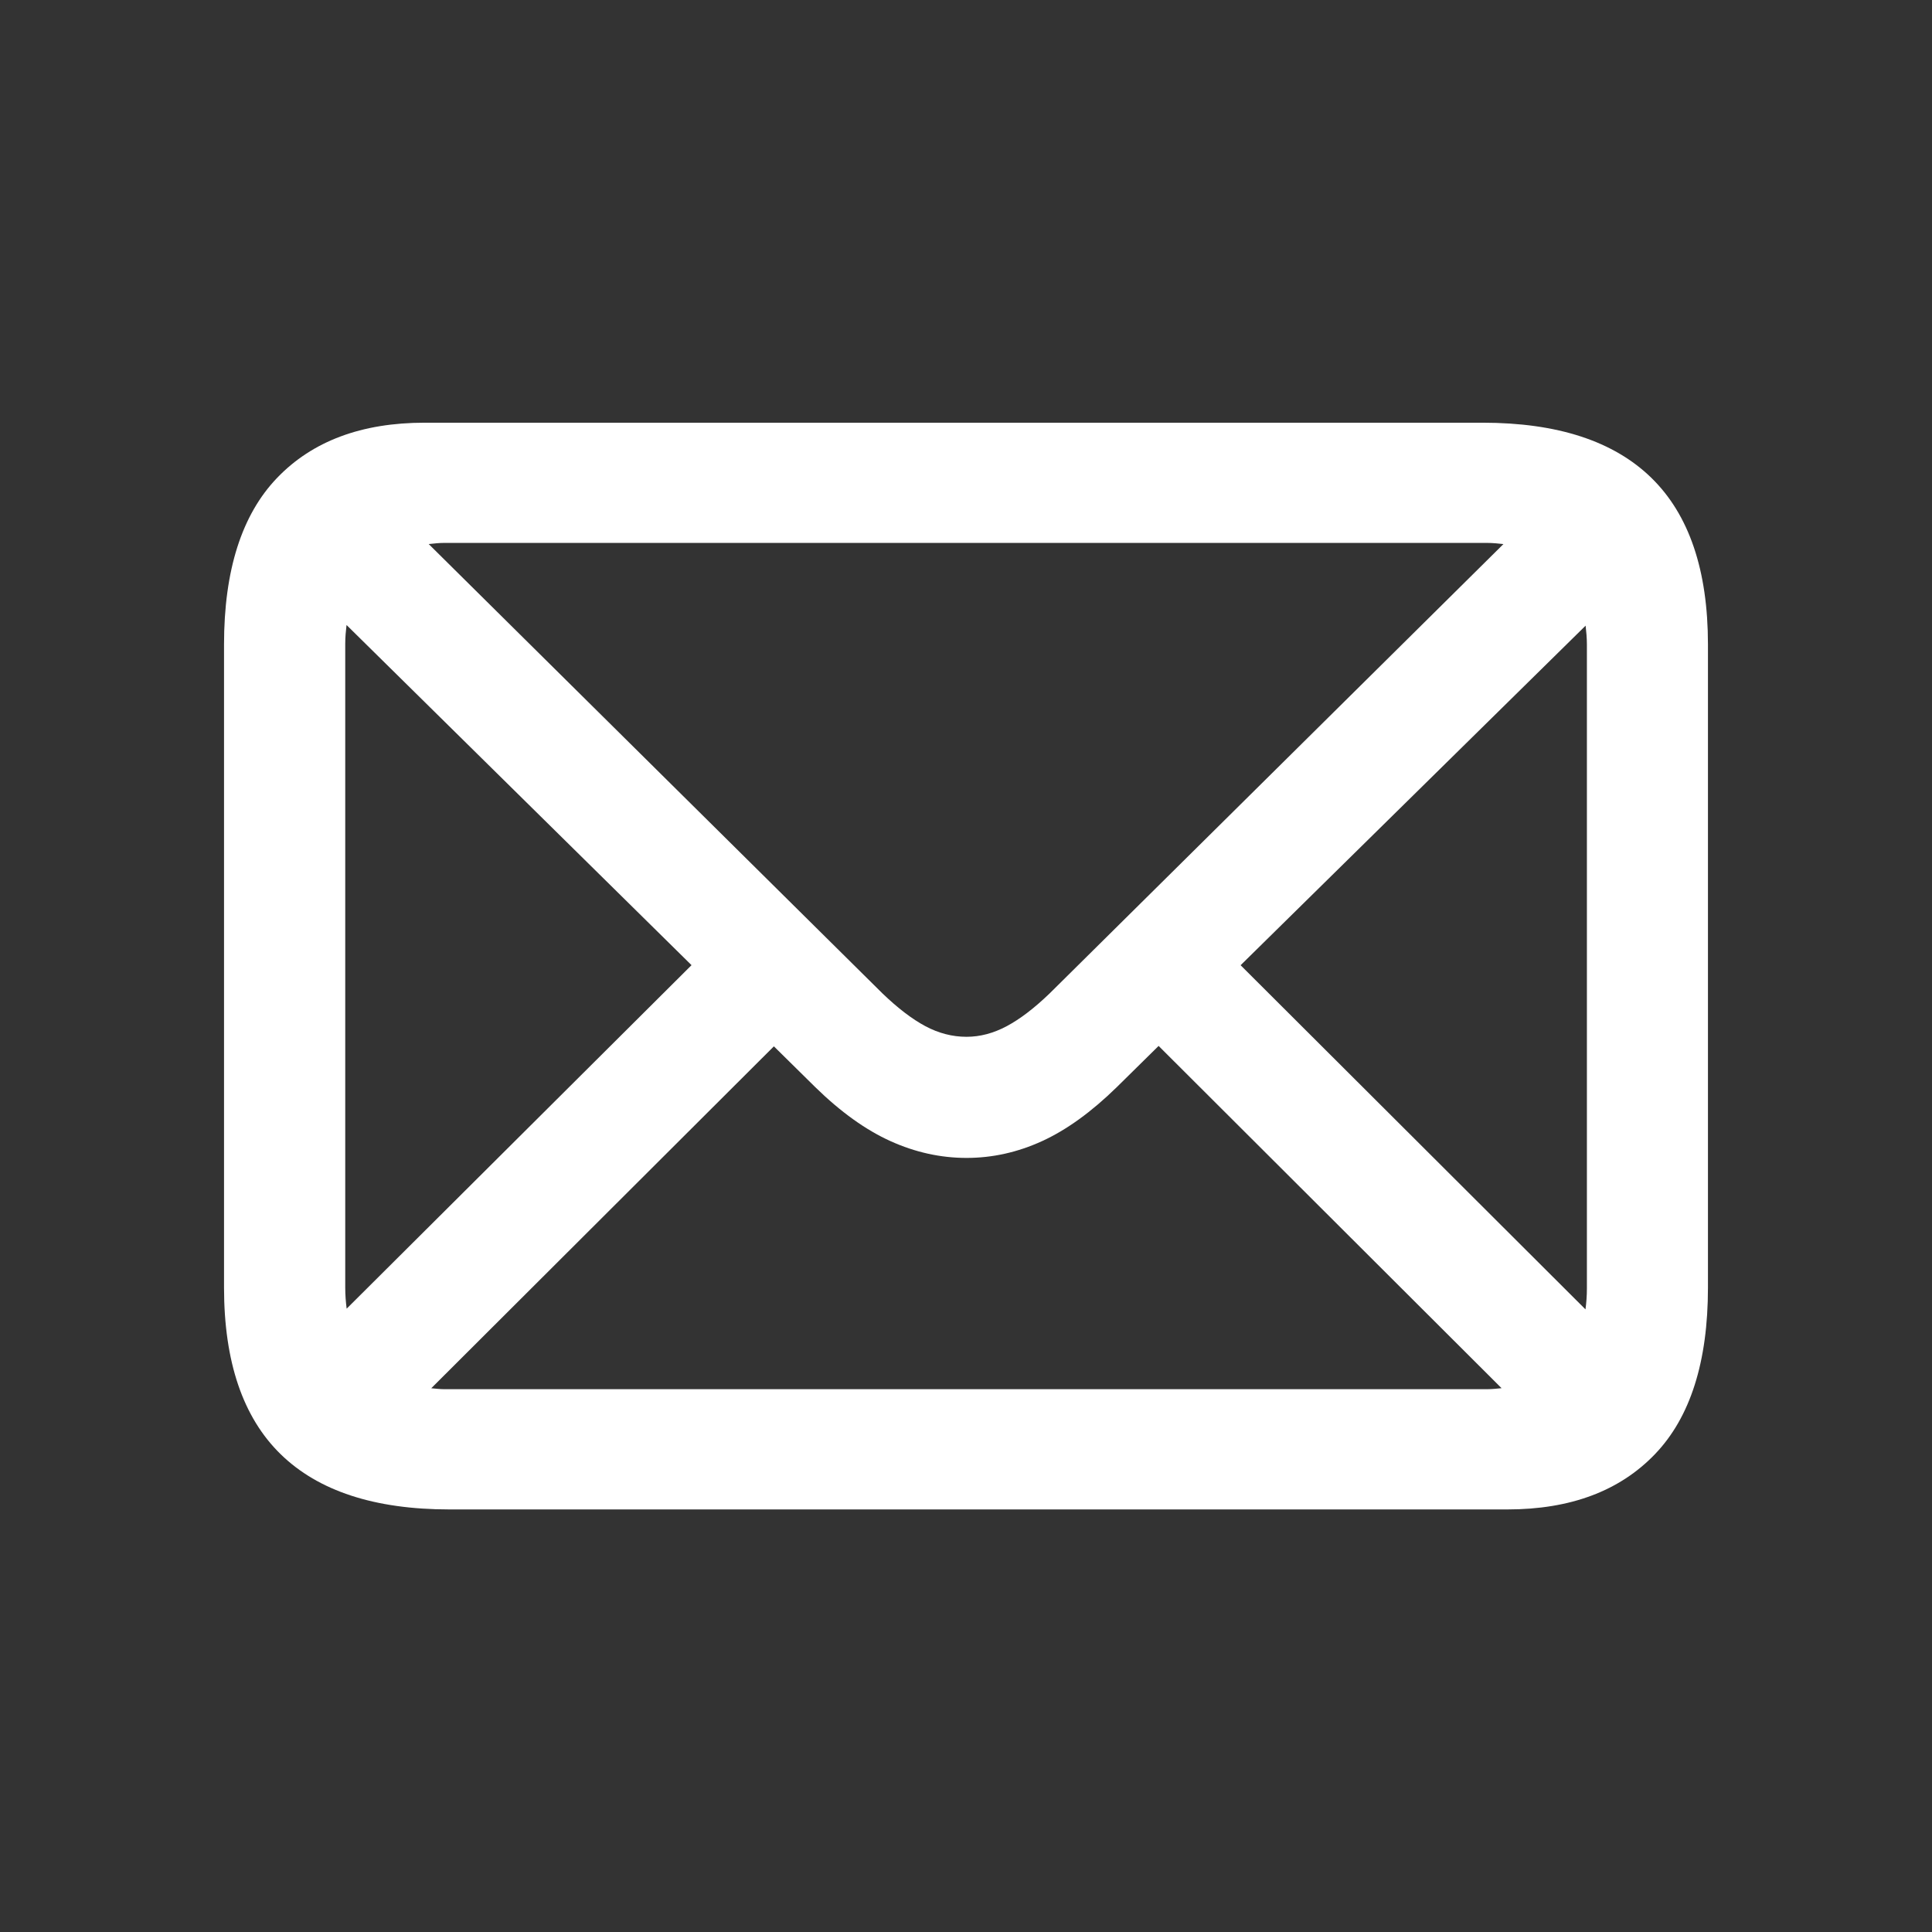 <svg xmlns="http://www.w3.org/2000/svg" x="0px" y="0px" width="100" height="100" viewBox="0,0,255.99,255.99">
<rect x="0" y="0" width="255.99" height="255.99" fill="#333333" stroke="none"/>
<g fill="#ffffff" fill-rule="nonzero" stroke="none" strokeWidth="1" stroke-linecap="butt" stroke-linejoin="miter" stroke-miterlimit="10" stroke-dasharray="" stroke-dashoffset="0" font-family="none" font-weight="none" font-size="none" text-anchor="none" style="mix-blend-mode: normal"><g transform="scale(4,4)"><path d="M14.068,14.002c-2.089,0 -3.718,0.608 -4.889,1.828c-1.171,1.22 -1.758,3.061 -1.758,5.521v21.299c0,2.46 0.626,4.3 1.875,5.52c1.25,1.22 3.113,1.83 5.592,1.83h35.043c2.088,0 3.718,-0.61 4.889,-1.83c1.171,-1.22 1.756,-3.06 1.756,-5.52v-21.299c0,-2.46 -0.624,-4.301 -1.873,-5.521c-1.25,-1.22 -3.115,-1.828 -5.594,-1.828zM14.715,17.984h34.543c0.192,0 0.367,0.02 0.543,0.039l-15.033,14.885c-0.507,0.488 -0.981,0.85 -1.42,1.084c-0.439,0.234 -0.883,0.352 -1.332,0.352c-0.469,0 -0.924,-0.118 -1.363,-0.352c-0.439,-0.234 -0.912,-0.596 -1.42,-1.084l-15.033,-14.887c0.168,-0.017 0.334,-0.037 0.516,-0.037zM11.479,20.703l11.428,11.268l-11.424,11.379c-0.028,-0.221 -0.047,-0.451 -0.047,-0.699v-21.328c0,-0.219 0.02,-0.421 0.043,-0.619zM52.523,20.725c0.023,0.201 0.043,0.404 0.043,0.627v21.328c0,0.246 -0.018,0.474 -0.047,0.693l-11.424,-11.4zM38.379,34.646l11.361,11.338c-0.158,0.015 -0.312,0.033 -0.482,0.033h-34.543c-0.152,0 -0.288,-0.02 -0.43,-0.031l11.35,-11.326l1.373,1.354c0.839,0.82 1.668,1.414 2.488,1.785c0.82,0.371 1.661,0.557 2.52,0.557c0.859,0 1.693,-0.186 2.504,-0.557c0.81,-0.371 1.634,-0.967 2.473,-1.787z"></path></g></g>
</svg>